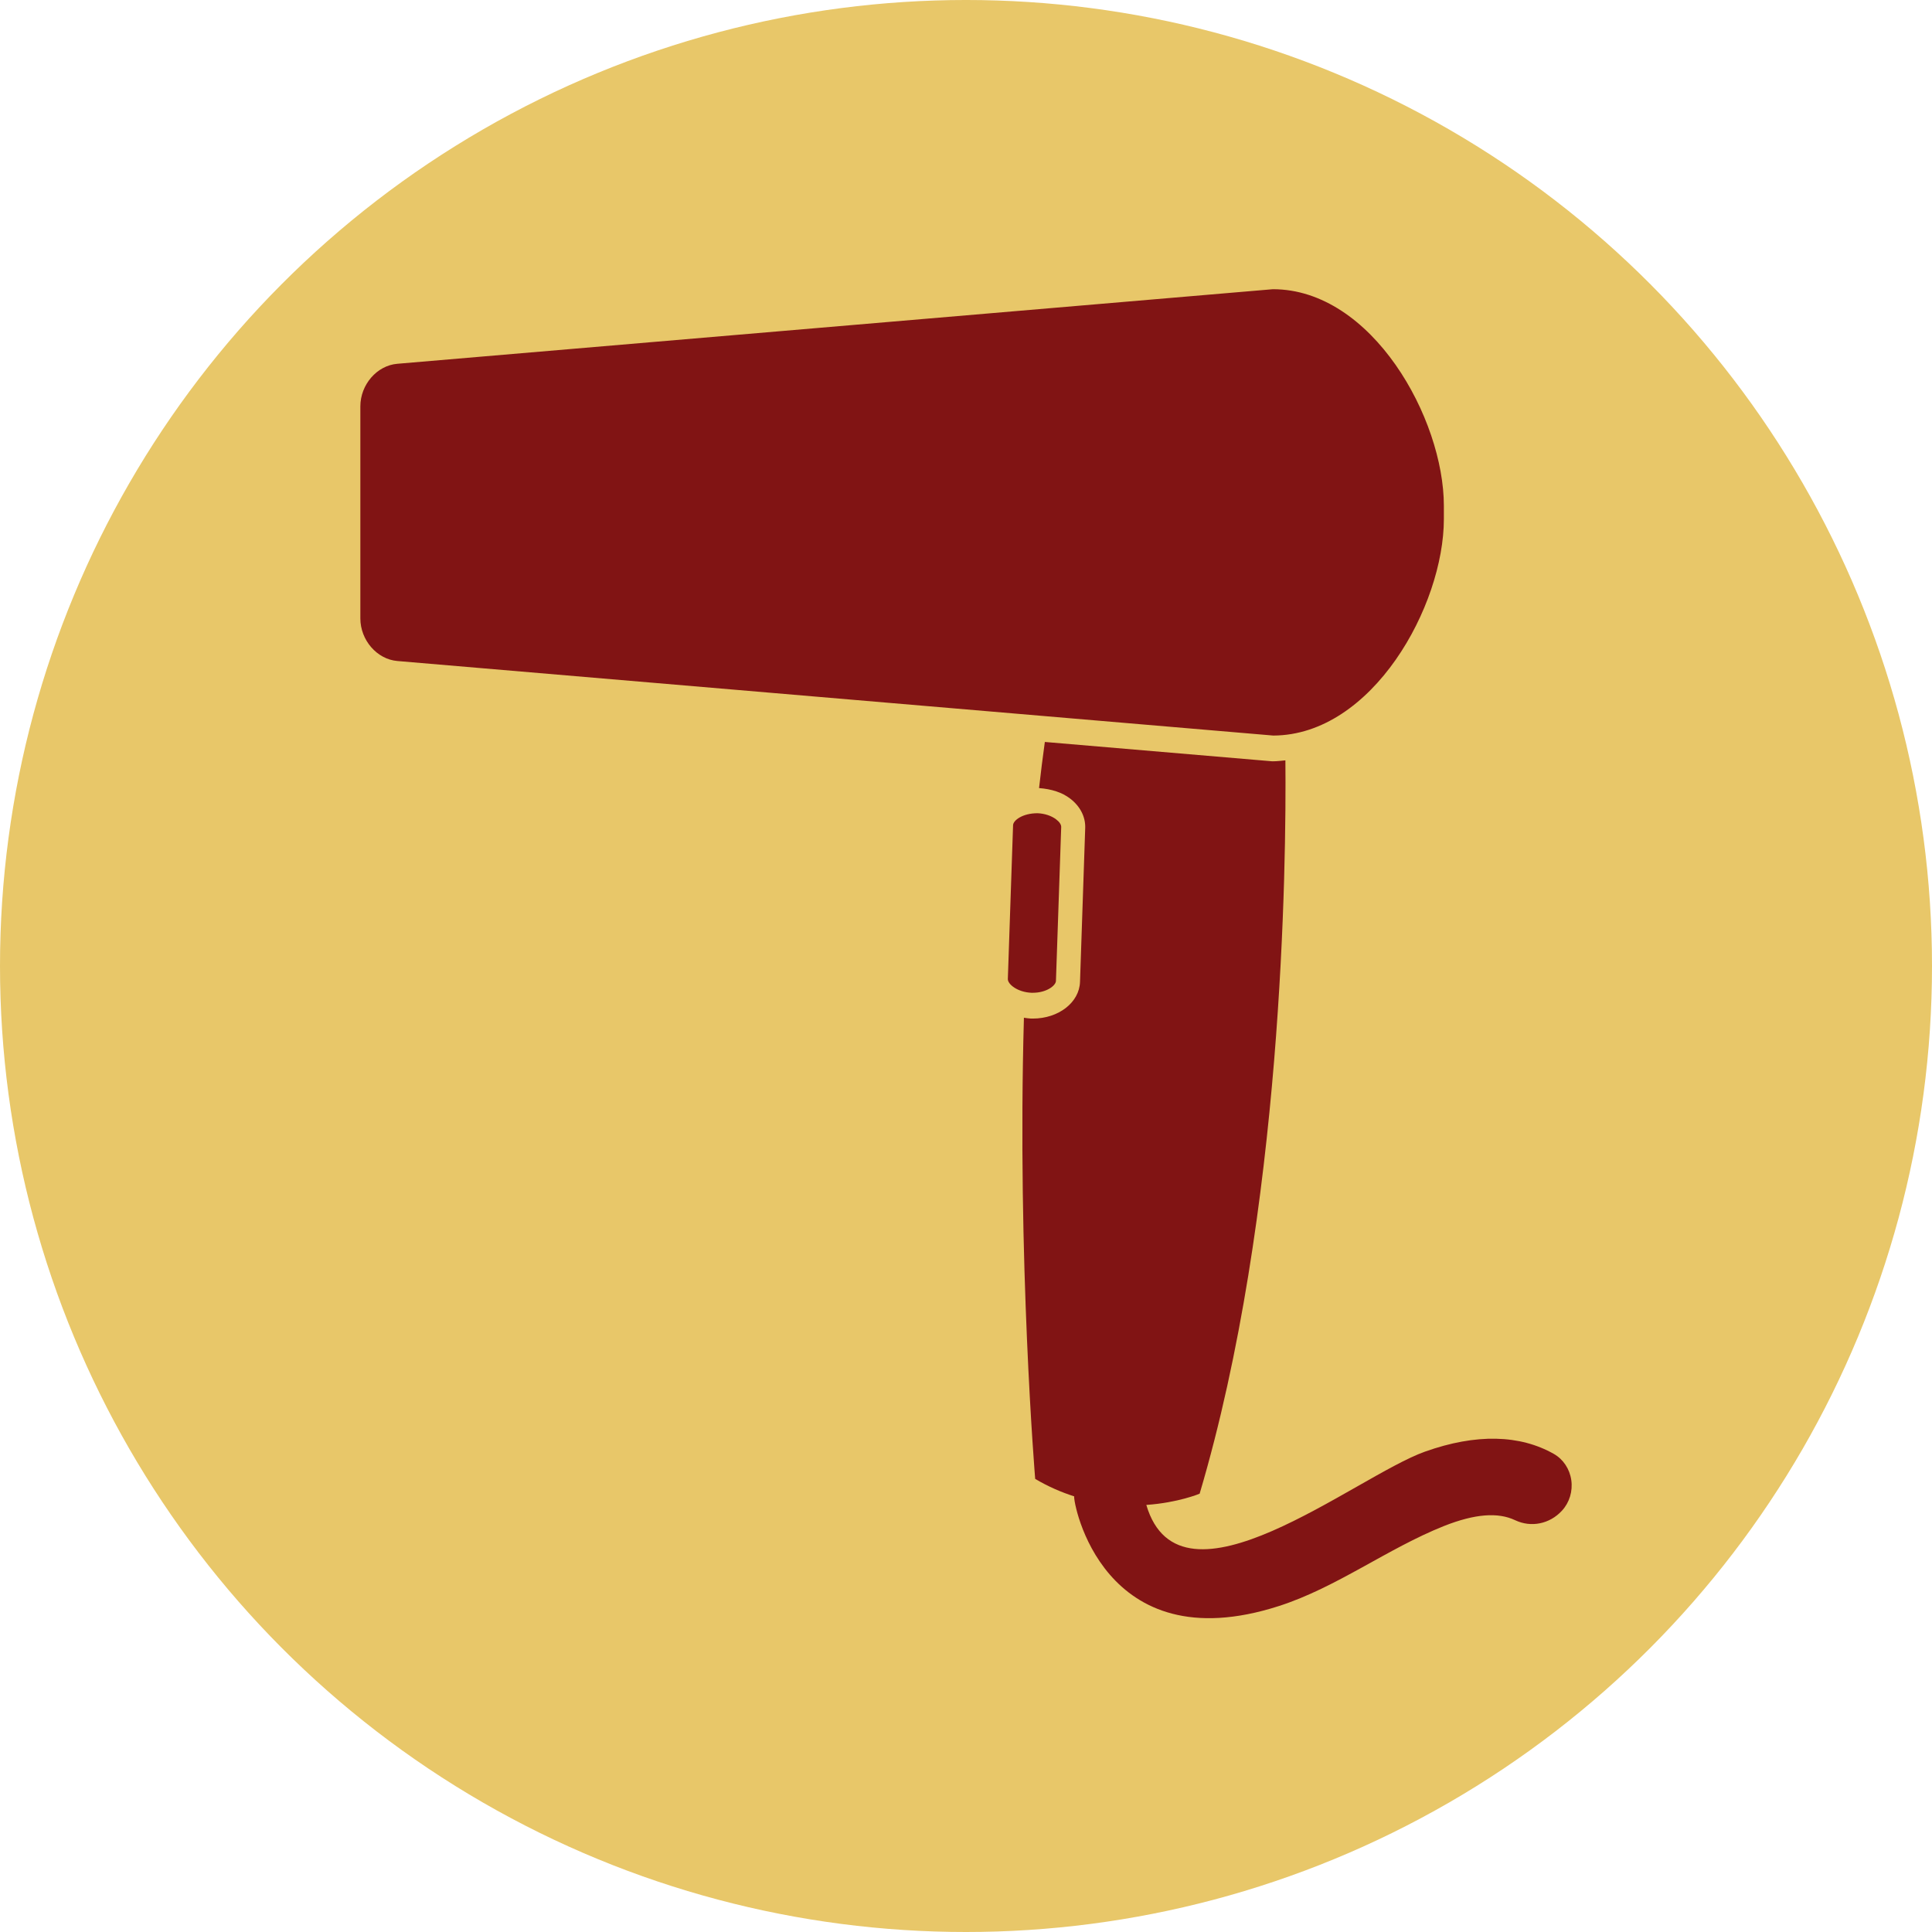 <?xml version="1.0" encoding="UTF-8" standalone="no"?>
<!-- Generator: Adobe Illustrator 19.0.0, SVG Export Plug-In . SVG Version: 6.00 Build 0)  -->

<svg
   xmlns:dc="http://purl.org/dc/elements/1.1/"
   xmlns:cc="http://creativecommons.org/ns#"
   xmlns:rdf="http://www.w3.org/1999/02/22-rdf-syntax-ns#"
   xmlns:svg="http://www.w3.org/2000/svg"
   xmlns="http://www.w3.org/2000/svg"
   xmlns:sodipodi="http://sodipodi.sourceforge.net/DTD/sodipodi-0.dtd"
   xmlns:inkscape="http://www.inkscape.org/namespaces/inkscape"
   version="1.1"
   id="Layer_1"
   x="0px"
   y="0px"
   viewBox="0 0 511.999 511.999"
   style="enable-background:new 0 0 511.999 511.999;"
   xml:space="preserve"
   sodipodi:docname="serv-hair-dryer.svg"
   inkscape:version="0.92.1 r15371"><defs
   id="defs4536" /><sodipodi:namedview
   pagecolor="#ffffff"
   bordercolor="#666666"
   borderopacity="1"
   objecttolerance="10"
   gridtolerance="10"
   guidetolerance="10"
   inkscape:pageopacity="0"
   inkscape:pageshadow="2"
   inkscape:window-width="1366"
   inkscape:window-height="705"
   id="namedview4534"
   showgrid="false"
   inkscape:zoom="1.0195333"
   inkscape:cx="255.9995"
   inkscape:cy="259.26519"
   inkscape:window-x="-8"
   inkscape:window-y="-8"
   inkscape:window-maximized="1"
   inkscape:current-layer="Layer_1" />
<circle
   style="fill:#e8c769;fill-opacity:1;stroke:none;stroke-width:1.246"
   id="path4542"
   cx="256"
   cy="255.999"
   r="256" />


<g
   id="g4503">
</g>
<g
   id="g4505">
</g>
<g
   id="g4507">
</g>
<g
   id="g4509">
</g>
<g
   id="g4511">
</g>
<g
   id="g4513">
</g>
<g
   id="g4515">
</g>
<g
   id="g4517">
</g>
<g
   id="g4519">
</g>
<g
   id="g4521">
</g>
<g
   id="g4523">
</g>
<g
   id="g4525">
</g>
<g
   id="g4527">
</g>
<g
   id="g4529">
</g>
<g
   id="g4531">
</g>
<g
   id="g5779"
   transform="matrix(5.341,0,0,5.694,90.823,76.643)"
   style="fill:#811414;fill-opacity:1"><g
     id="g5720"
     style="fill:#811414;fill-opacity:1">
	<g
   id="g5718"
   style="fill:#811414;fill-opacity:1">
		<path
   id="path5712"
   d="m 60.959,55.425 c -0.08,-0.518 -0.398,-0.967 -0.861,-1.215 -1.681,-0.896 -3.854,-0.959 -6.402,-0.107 -3.465,1.16 -12.13,7.855 -13.823,2.479 1.588,-0.104 2.646,-0.523 2.646,-0.523 4.131,-13.061 4.303,-29.288 4.255,-34.131 -0.206,0.018 -0.412,0.044 -0.622,0.044 L 46.106,21.971 34.838,21.072 c -0.104,0.707 -0.201,1.423 -0.287,2.147 0.624,0.044 1.145,0.203 1.537,0.484 0.501,0.355 0.773,0.856 0.753,1.372 l -0.258,7.164 c -0.033,0.957 -1.063,1.707 -2.341,1.707 L 34.131,33.944 C 34.016,33.94 33.907,33.921 33.8,33.907 c -0.34,11.299 0.559,21.463 0.559,21.463 0.656,0.365 1.303,0.623 1.935,0.813 -0.063,0.258 1.392,7.754 10.16,5.104 2.875,-0.869 5.377,-2.672 8.192,-3.725 1.533,-0.568 2.677,-0.648 3.529,-0.268 0.788,0.35 1.711,0.176 2.315,-0.439 0.003,-0.004 0.007,-0.006 0.01,-0.01 0.368,-0.375 0.538,-0.9 0.459,-1.42 z"
   style="fill:#811414;fill-opacity:1"
   inkscape:connector-curvature="0" />
		<path
   id="path5714"
   d="m 54.637,10.693 v -0.61 C 54.637,6.022 51.075,0 46.153,0 L 2.708,3.471 C 1.696,3.551 0.875,4.442 0.875,5.454 v 9.866 c 0,1.013 0.822,1.902 1.833,1.984 l 43.467,3.47 c 4.91,-0.019 8.462,-6.028 8.462,-10.081 z"
   style="fill:#811414;fill-opacity:1"
   inkscape:connector-curvature="0" />
		<path
   id="path5716"
   d="m 34.243,32.745 c 0.679,0 1.141,-0.334 1.146,-0.553 l 0.261,-7.164 c 0.004,-0.106 -0.089,-0.24 -0.253,-0.354 -0.234,-0.168 -0.572,-0.272 -0.922,-0.285 -0.001,0 -0.002,0 -0.003,0 -0.743,0 -1.201,0.333 -1.21,0.554 l -0.26,7.161 c -0.009,0.242 0.479,0.615 1.172,0.641 z"
   style="fill:#811414;fill-opacity:1"
   inkscape:connector-curvature="0" />
	</g>
</g><g
     id="g5722"
     style="fill:#811414;fill-opacity:1">
</g><g
     id="g5724"
     style="fill:#811414;fill-opacity:1">
</g><g
     id="g5726"
     style="fill:#811414;fill-opacity:1">
</g><g
     id="g5728"
     style="fill:#811414;fill-opacity:1">
</g><g
     id="g5730"
     style="fill:#811414;fill-opacity:1">
</g><g
     id="g5732"
     style="fill:#811414;fill-opacity:1">
</g><g
     id="g5734"
     style="fill:#811414;fill-opacity:1">
</g><g
     id="g5736"
     style="fill:#811414;fill-opacity:1">
</g><g
     id="g5738"
     style="fill:#811414;fill-opacity:1">
</g><g
     id="g5740"
     style="fill:#811414;fill-opacity:1">
</g><g
     id="g5742"
     style="fill:#811414;fill-opacity:1">
</g><g
     id="g5744"
     style="fill:#811414;fill-opacity:1">
</g><g
     id="g5746"
     style="fill:#811414;fill-opacity:1">
</g><g
     id="g5748"
     style="fill:#811414;fill-opacity:1">
</g><g
     id="g5750"
     style="fill:#811414;fill-opacity:1">
</g></g></svg>